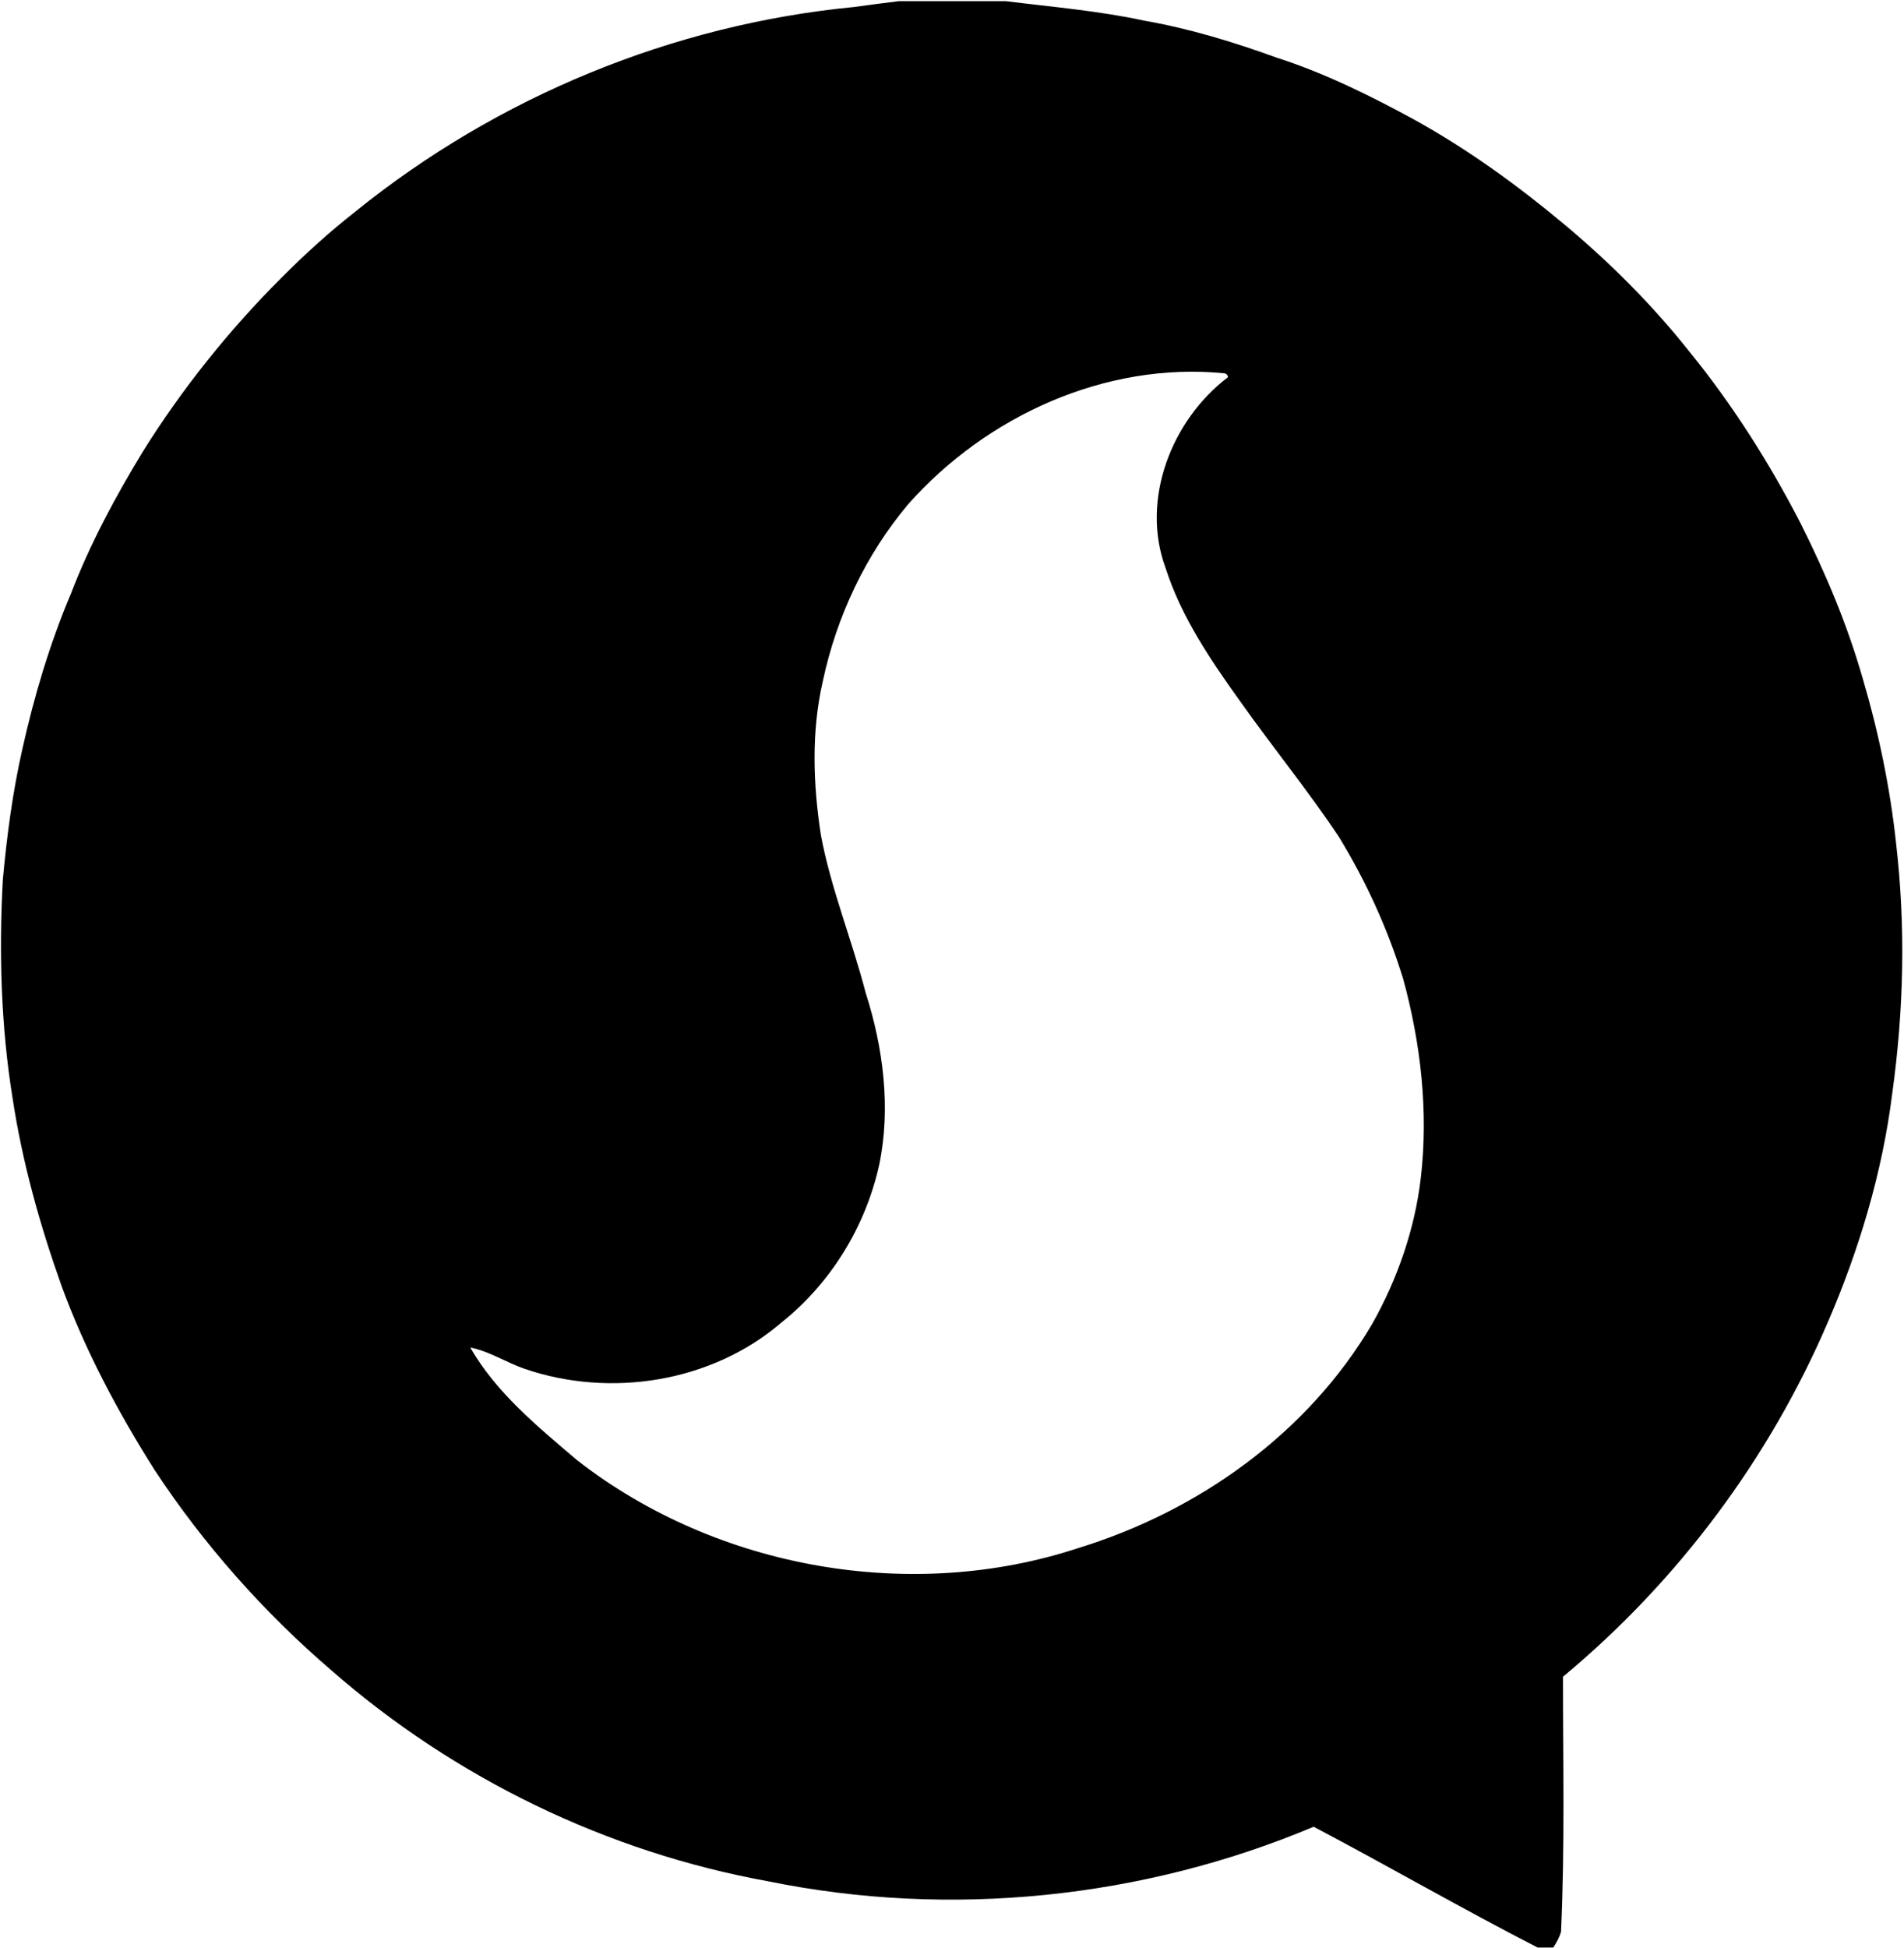 <?xml version="1.0" encoding="UTF-8"?>
<svg width="1001px" height="1024px" viewBox="0 0 1001 1024" version="1.1" xmlns="http://www.w3.org/2000/svg" xmlns:xlink="http://www.w3.org/1999/xlink">
  <g id="Soroush" transform="translate(0.528, 0.614)" fill="currentColor" fill-rule="nonzero">
    <path d="M996.287,442.367 C993.216,413.695 987.071,384 978.88,356.352 C970.687,327.68 959.424,301.056 946.111,274.432 C929.727,242.688 910.271,211.968 887.743,184.32 C868.287,159.743 845.76,137.216 821.183,116.736 C796.607,96.256 771.008,77.823 743.359,62.464 C720.831,50.176 696.256,37.888 670.655,29.695 C648.128,21.504 624.575,14.336 601.023,10.239 C577.471,5.119 552.895,3.071 528.319,0 L471.999,0 C463.807,1.023 455.615,2.048 448.447,3.071 C353.216,12.287 261.055,50.176 186.303,110.592 C171.967,121.856 159.679,133.12 147.391,145.408 C119.743,173.056 95.166,203.776 74.687,236.544 C60.351,260.096 47.038,284.672 36.799,311.296 C25.535,337.92 17.343,365.568 11.199,393.216 C6.078,415.744 3.007,439.296 0.958,461.824 C-1.089,499.712 -0.065,538.624 6.078,576.512 C11.199,610.304 20.414,643.071 31.679,674.815 C43.967,708.607 61.374,741.376 80.83,772.096 C106.431,811.008 138.175,846.848 174.015,877.568 C238.527,933.888 318.399,972.8 403.391,988.16 C498.622,1007.616 599.998,997.376 690.111,959.488 C729.023,979.968 767.935,1002.496 807.871,1022.976 L816.063,1022.976 C818.111,1019.904 819.136,1017.856 820.159,1014.784 C822.207,969.728 821.184,925.696 821.184,880.64 C881.6,830.464 929.728,765.952 960.448,694.272 C976.831,656.384 989.119,615.424 994.24,574.464 C1000.384,530.432 1001.408,486.399 996.287,442.367 L996.287,442.367 Z M303.039,766.975 C282.559,749.567 260.031,731.135 246.72,707.584 C256.959,709.632 266.176,715.775 275.392,718.847 C320.447,734.208 373.695,726.015 410.56,694.271 C436.159,673.792 454.592,644.095 461.76,611.327 C467.903,581.632 463.808,549.887 454.592,521.216 C447.424,493.567 436.159,465.92 431.039,438.271 C426.943,411.647 425.92,384 432.064,357.376 C439.231,323.584 454.592,290.815 477.119,264.191 C518.079,218.111 580.544,189.439 643.008,195.584 C644.032,195.584 645.056,196.607 645.056,197.632 C615.36,220.159 598.976,262.143 612.287,297.984 C620.48,323.584 635.84,346.112 651.2,367.615 C668.608,392.192 687.039,414.72 703.424,439.296 C717.76,462.848 729.024,487.424 737.216,514.048 C746.432,547.84 750.528,583.68 746.432,618.495 C743.36,645.119 734.144,671.743 720.831,695.296 C687.039,752.64 629.696,793.6 566.207,813.056 C479.167,841.728 376.768,824.32 303.039,766.976 L303.039,766.975 Z"></path>
  </g>
</svg>